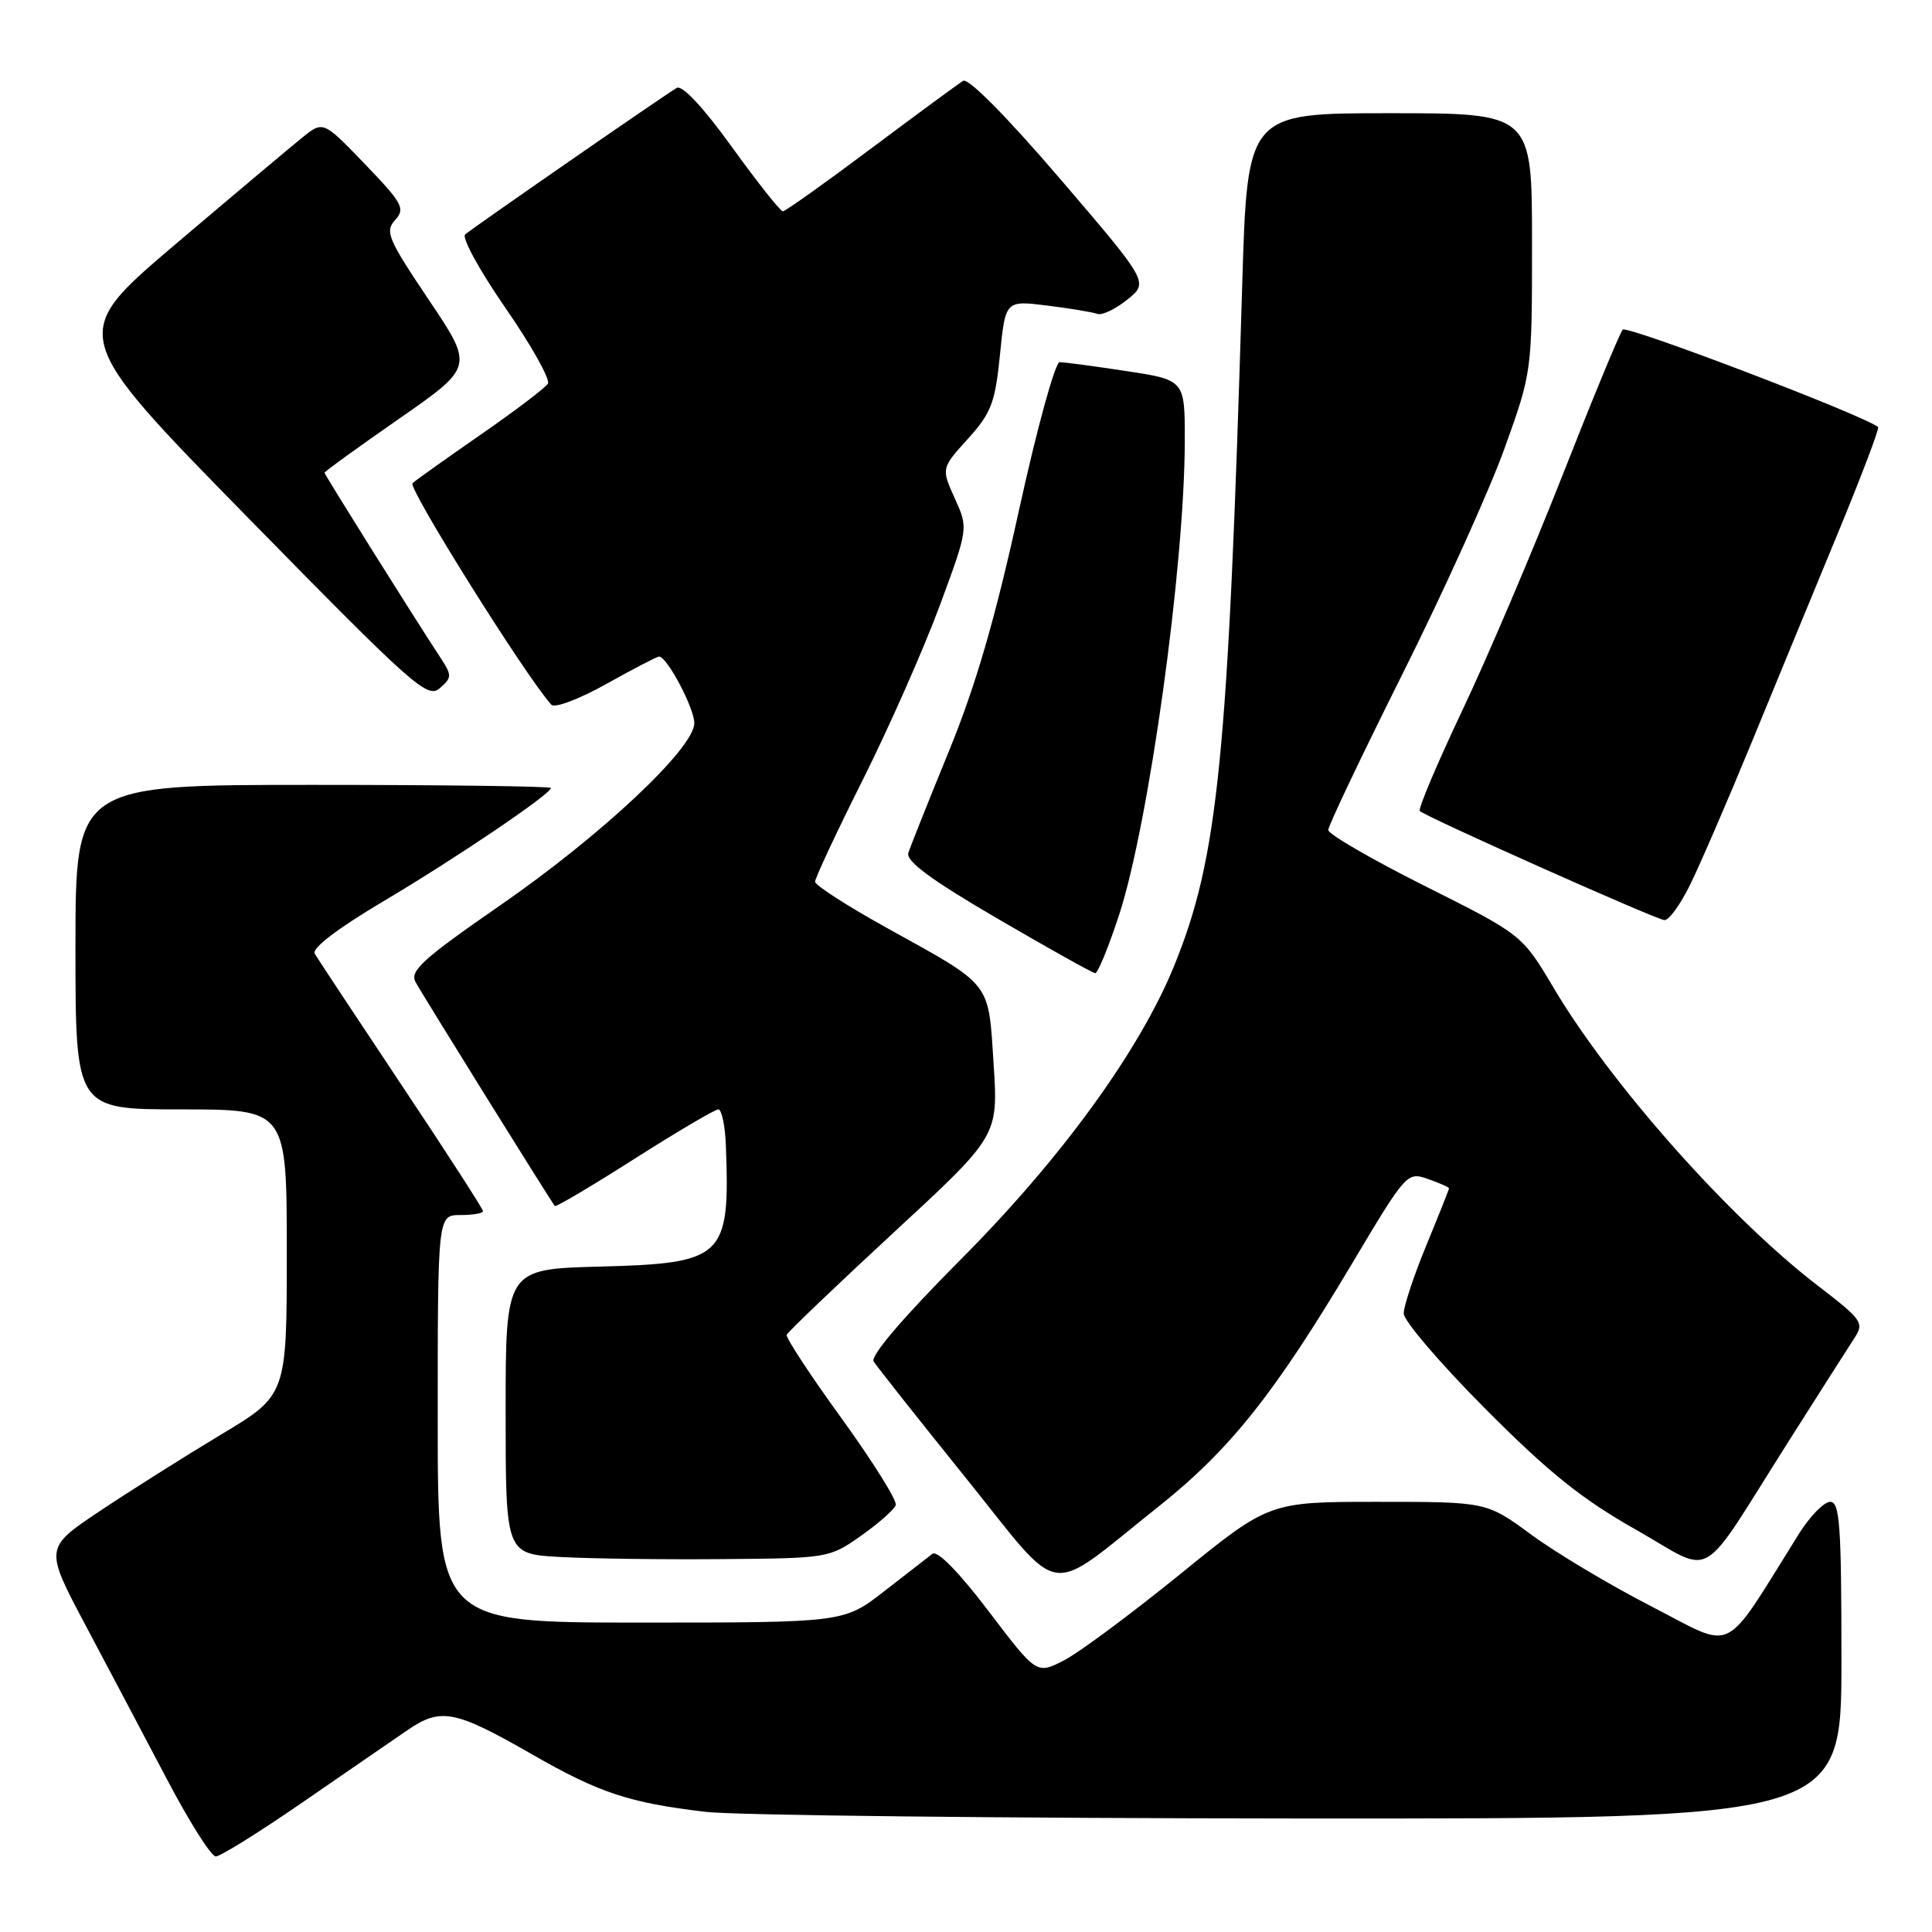 <?xml version="1.0" encoding="UTF-8" standalone="no"?>
<!DOCTYPE svg PUBLIC "-//W3C//DTD SVG 1.1//EN" "http://www.w3.org/Graphics/SVG/1.1/DTD/svg11.dtd" >
<svg xmlns="http://www.w3.org/2000/svg" xmlns:xlink="http://www.w3.org/1999/xlink" version="1.1" viewBox="0 0 256 256">
 <g >
 <path fill="currentColor"
d=" M 40.09 238.82 C 45.81 234.87 52.08 230.57 54.00 229.25 C 58.41 226.23 60.26 226.59 70.50 232.46 C 79.45 237.59 83.33 238.87 93.50 240.08 C 97.35 240.54 132.79 240.93 172.25 240.96 C 244.00 241.00 244.00 241.00 244.00 220.00 C 244.00 202.08 243.78 199.00 242.51 199.00 C 241.69 199.00 239.83 200.91 238.36 203.25 C 228.09 219.65 230.10 218.65 218.94 212.92 C 213.41 210.08 206.22 205.79 202.94 203.38 C 196.99 199.00 196.99 199.00 182.58 199.00 C 168.17 199.00 168.17 199.00 156.36 208.60 C 149.86 213.87 142.93 219.02 140.95 220.03 C 137.35 221.86 137.35 221.86 130.98 213.47 C 127.05 208.30 124.20 205.39 123.55 205.89 C 122.97 206.33 120.10 208.56 117.16 210.85 C 111.82 215.00 111.82 215.00 84.91 215.00 C 58.00 215.00 58.00 215.00 58.00 188.00 C 58.00 161.00 58.00 161.00 61.00 161.00 C 62.65 161.00 64.00 160.77 64.00 160.48 C 64.00 160.19 59.13 152.65 53.18 143.73 C 47.23 134.80 42.07 126.99 41.70 126.37 C 41.28 125.66 44.73 123.03 50.76 119.45 C 60.39 113.74 73.00 105.21 73.00 104.41 C 73.00 104.19 58.83 104.00 41.50 104.00 C 10.00 104.00 10.00 104.00 10.00 125.50 C 10.00 147.00 10.00 147.00 24.00 147.00 C 38.00 147.00 38.00 147.00 38.00 165.93 C 38.00 184.87 38.00 184.87 29.25 190.11 C 24.44 193.00 17.22 197.56 13.20 200.24 C 5.91 205.12 5.91 205.12 11.31 215.31 C 14.29 220.91 19.14 230.11 22.11 235.74 C 25.07 241.38 27.99 245.99 28.59 245.99 C 29.18 246.00 34.36 242.77 40.09 238.82 Z  M 153.42 199.70 C 162.96 192.12 168.84 184.75 179.19 167.37 C 186.33 155.39 186.45 155.26 189.21 156.22 C 190.74 156.76 192.00 157.31 192.00 157.46 C 192.00 157.61 190.65 161.00 189.00 165.00 C 187.35 169.00 186.00 173.07 186.00 174.04 C 186.00 175.01 190.86 180.69 196.79 186.65 C 205.23 195.13 209.60 198.64 216.77 202.69 C 227.40 208.71 224.82 210.20 236.99 191.00 C 241.00 184.68 244.92 178.52 245.70 177.33 C 247.05 175.27 246.79 174.91 240.81 170.31 C 229.12 161.33 213.48 143.70 205.92 130.99 C 201.69 123.86 201.69 123.86 188.84 117.42 C 181.78 113.88 176.00 110.53 176.00 109.98 C 176.00 109.43 180.44 100.10 185.87 89.24 C 191.30 78.38 197.37 64.95 199.37 59.38 C 203.00 49.27 203.00 49.27 203.00 32.13 C 203.00 15.00 203.00 15.00 184.14 15.00 C 165.28 15.00 165.28 15.00 164.60 37.75 C 162.73 100.53 161.42 113.61 155.60 127.93 C 151.04 139.17 140.63 153.51 127.33 166.86 C 119.66 174.57 115.31 179.67 115.76 180.40 C 116.17 181.05 121.64 187.97 127.93 195.78 C 141.11 212.14 138.32 211.71 153.42 199.70 Z  M 114.10 203.49 C 116.43 201.84 118.50 200.02 118.69 199.43 C 118.89 198.84 115.66 193.68 111.52 187.95 C 107.37 182.23 104.10 177.24 104.24 176.87 C 104.38 176.50 110.75 170.41 118.38 163.35 C 132.27 150.52 132.27 150.52 131.66 141.01 C 130.94 129.94 131.58 130.75 117.56 122.98 C 112.30 120.07 108.00 117.30 108.00 116.83 C 108.00 116.36 110.86 110.24 114.37 103.24 C 117.87 96.23 122.44 85.89 124.52 80.25 C 128.31 70.00 128.31 70.00 126.51 66.03 C 124.72 62.05 124.72 62.05 128.25 58.15 C 131.35 54.71 131.86 53.38 132.50 47.02 C 133.22 39.80 133.22 39.80 138.77 40.49 C 141.82 40.87 144.81 41.37 145.41 41.59 C 146.01 41.82 147.79 40.97 149.36 39.71 C 152.22 37.42 152.22 37.42 140.49 23.72 C 133.47 15.53 128.31 10.30 127.63 10.71 C 127.01 11.08 121.51 15.13 115.41 19.69 C 109.31 24.26 104.06 28.00 103.73 28.00 C 103.40 28.00 100.37 24.17 96.99 19.49 C 93.19 14.22 90.40 11.23 89.67 11.65 C 88.02 12.61 62.69 30.15 61.63 31.07 C 61.16 31.49 63.57 35.88 66.99 40.83 C 70.42 45.78 72.94 50.29 72.60 50.84 C 72.25 51.40 68.27 54.42 63.74 57.56 C 59.21 60.70 55.12 63.61 54.66 64.03 C 54.00 64.62 69.72 89.72 73.06 93.38 C 73.50 93.86 76.75 92.64 80.34 90.63 C 83.91 88.63 87.05 87.00 87.33 87.00 C 88.39 87.00 92.00 93.83 92.00 95.82 C 92.00 99.13 79.71 110.67 66.31 119.94 C 56.04 127.05 54.27 128.64 55.06 130.12 C 55.93 131.74 72.96 159.13 73.52 159.80 C 73.66 159.97 78.41 157.16 84.07 153.55 C 89.73 149.95 94.74 147.00 95.18 147.00 C 95.63 147.00 96.08 149.14 96.18 151.75 C 96.74 166.65 95.97 167.39 79.48 167.83 C 67.00 168.16 67.00 168.16 67.00 187.04 C 67.00 205.91 67.00 205.91 74.25 206.31 C 78.24 206.53 87.88 206.66 95.68 206.59 C 109.73 206.48 109.90 206.45 114.10 203.49 Z  M 148.28 121.25 C 152.23 109.19 156.97 75.03 156.99 58.42 C 157.00 50.35 157.00 50.35 149.25 49.17 C 144.99 48.52 141.01 47.99 140.41 47.99 C 139.81 48.00 137.38 56.83 134.99 67.75 C 131.84 82.08 129.31 90.79 125.75 99.50 C 123.05 106.10 120.62 112.19 120.36 113.02 C 120.02 114.11 123.38 116.59 132.19 121.73 C 138.96 125.68 144.78 128.93 145.12 128.95 C 145.46 128.98 146.88 125.51 148.28 121.25 Z  M 223.94 117.25 C 225.23 114.64 228.88 106.20 232.05 98.50 C 235.21 90.80 240.37 78.29 243.51 70.69 C 246.65 63.09 249.05 56.75 248.86 56.59 C 246.96 55.03 215.57 43.06 215.02 43.68 C 214.62 44.13 211.03 52.83 207.03 63.00 C 203.03 73.17 197.04 87.24 193.71 94.25 C 190.39 101.26 187.88 107.21 188.13 107.46 C 188.90 108.23 219.41 121.84 220.55 121.92 C 221.13 121.97 222.66 119.86 223.94 117.25 Z  M 58.39 87.19 C 54.66 81.51 43.00 62.89 43.00 62.64 C 43.00 62.48 47.45 59.26 52.89 55.48 C 62.78 48.60 62.78 48.60 56.81 39.72 C 51.40 31.66 50.98 30.68 52.35 29.16 C 53.73 27.64 53.37 26.96 48.35 21.74 C 42.82 15.99 42.82 15.99 40.03 18.25 C 38.49 19.49 30.90 25.87 23.17 32.43 C 9.12 44.37 9.12 44.37 32.81 68.55 C 54.74 90.92 56.63 92.61 58.26 91.20 C 59.89 89.78 59.90 89.50 58.39 87.19 Z "/>
</g>
</svg>